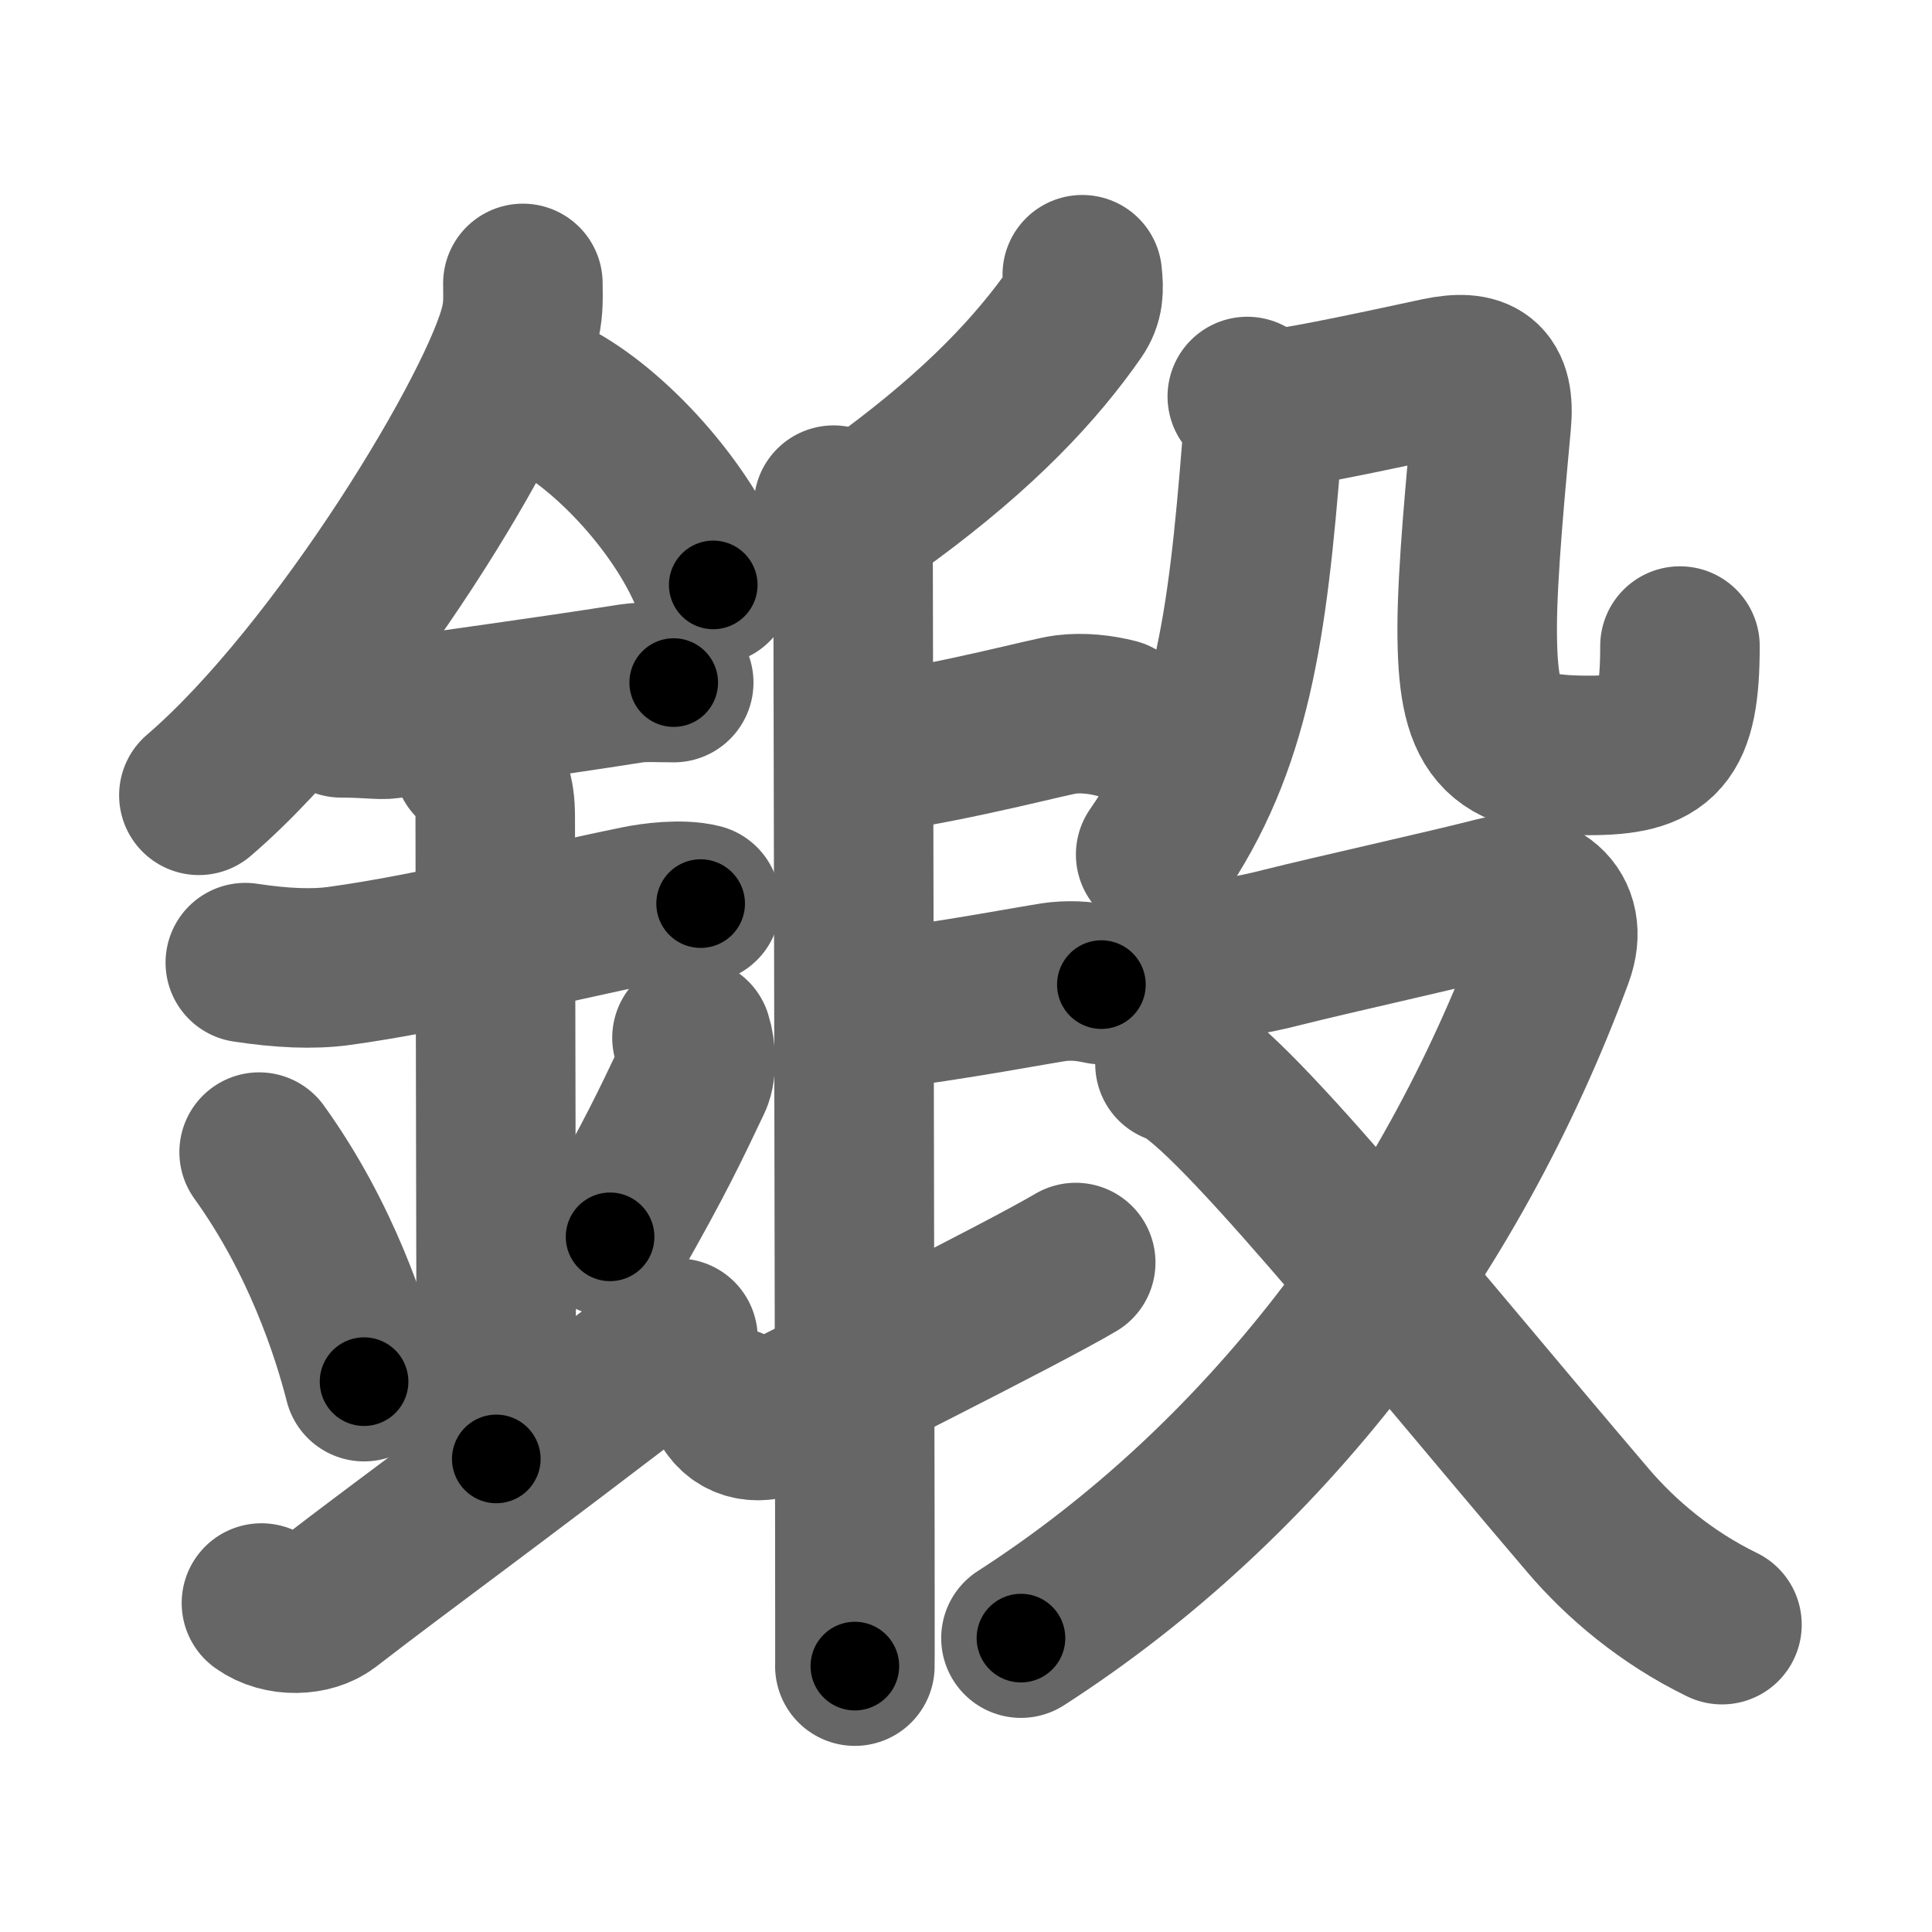 <svg xmlns="http://www.w3.org/2000/svg" width="109" height="109" viewBox="0 0 109 109" id="935b"><g fill="none" stroke="#666" stroke-width="9" stroke-linecap="round" stroke-linejoin="round"><g><g><path d="M29.5,15.99c0,0.73,0.05,1.32-0.14,2.2c-0.97,4.59-10.22,19.89-18.14,26.68" /><path d="M31.12,22.5c3.3,1.7,7.52,6.22,9.12,10.5" /><path d="M19.25,40.5c1.5,0,2.18,0.13,2.67,0.06c4.58-0.68,8.46-1.18,13.69-2c0.73-0.11,1.52-0.05,2.4-0.05" /><path d="M13.84,54.31c2.04,0.31,3.79,0.39,5.27,0.19c5.3-0.72,11.85-2.39,16.93-3.42c0.73-0.15,2.38-0.38,3.49-0.1" /><path d="M26.7,42.94c0.99,0.99,1.24,1.81,1.24,3.14c0,4.35,0.06,28.17,0.06,36.23" /><path d="M14.62,65c3.5,4.86,5.2,10.12,5.92,12.95" /><path d="M39.04,58.55c0.23,0.71,0.27,1.8,0.01,2.35c-1.18,2.48-2.05,4.36-4.63,8.88" /><path d="M14.75,90.44c1.12,0.81,2.83,0.71,3.72,0.03c4.66-3.6,8.51-6.31,19.78-14.97" /></g><g p4:phon="段" xmlns:p4="http://kanjivg.tagaini.net"><g><path d="M61.06,15.5c0.09,0.85,0.09,1.45-0.39,2.14c-2.17,3.11-5.29,6.48-10.55,10.36" /><path d="M47.03,28.5c0.86,0.86,1.1,2,1.1,3.5c0,0.63,0.08,38.31,0.1,54.62c0,4.28,0.01,7.1,0,7.38" /><path d="M49.52,42.47c4.66-0.67,9.74-2.06,10.6-2.16c0.97-0.12,1.98,0,2.84,0.22" /><path d="M49.25,57c4.38-0.5,9.66-1.54,10.46-1.62c0.91-0.09,1.62,0,2.43,0.17" /><path d="M41.25,79.37c0.66,0.93,1.81,0.99,3.02,0.35c0.71-0.37,13.4-6.7,16.42-8.49" /></g><g><g><g><path d="M70.37,22.37c0.69,0.69,0.89,1.89,0.82,2.81C70.38,35.38,69.5,42,65.2,48.21" /></g><path d="M71.95,23.09c1.95-0.22,6.54-1.23,9.21-1.8c2.27-0.48,3.21,0.13,2.98,2.56c-0.29,3.21-0.8,8.4-0.8,11.61c0,5.74,1.1,7.16,6.27,7.16c4.09,0,5.17-1,5.17-6.17" /></g><g><path d="M66.81,53.74c1.97,0.54,3.64,0.19,5.61-0.31c2.66-0.67,9.36-2.16,11.95-2.83c2.2-0.58,4.23,0.76,3.28,3.32c-5.9,15.96-16.4,29.71-30.05,38.5" /><path d="M66.29,60.03C68.94,60.7,79.12,73.5,89.6,85.79c1.83,2.15,4.4,4.34,7.55,5.87" /></g></g></g></g></g><g fill="none" stroke="#000" stroke-width="5" stroke-linecap="round" stroke-linejoin="round"><g><g><path d="M29.5,15.99c0,0.73,0.05,1.32-0.14,2.2c-0.97,4.59-10.22,19.89-18.14,26.68" stroke-dasharray="34.76" stroke-dashoffset="34.76"><animate id="0" attributeName="stroke-dashoffset" values="34.76;0" dur="0.35s" fill="freeze" begin="0s;935b.click" /></path><path d="M31.12,22.5c3.3,1.7,7.52,6.22,9.12,10.5" stroke-dasharray="14.16" stroke-dashoffset="14.16"><animate attributeName="stroke-dashoffset" values="14.16" fill="freeze" begin="935b.click" /><animate id="1" attributeName="stroke-dashoffset" values="14.16;0" dur="0.14s" fill="freeze" begin="0.end" /></path><path d="M19.25,40.5c1.5,0,2.18,0.13,2.67,0.06c4.58-0.68,8.46-1.18,13.69-2c0.73-0.11,1.52-0.05,2.4-0.05" stroke-dasharray="18.91" stroke-dashoffset="18.91"><animate attributeName="stroke-dashoffset" values="18.91" fill="freeze" begin="935b.click" /><animate id="2" attributeName="stroke-dashoffset" values="18.91;0" dur="0.19s" fill="freeze" begin="1.end" /></path><path d="M13.84,54.31c2.04,0.31,3.79,0.39,5.27,0.19c5.3-0.72,11.85-2.39,16.93-3.42c0.73-0.15,2.38-0.38,3.49-0.1" stroke-dasharray="26.08" stroke-dashoffset="26.08"><animate attributeName="stroke-dashoffset" values="26.08" fill="freeze" begin="935b.click" /><animate id="3" attributeName="stroke-dashoffset" values="26.08;0" dur="0.26s" fill="freeze" begin="2.end" /></path><path d="M26.7,42.94c0.99,0.99,1.24,1.81,1.24,3.14c0,4.35,0.06,28.17,0.06,36.23" stroke-dasharray="39.72" stroke-dashoffset="39.72"><animate attributeName="stroke-dashoffset" values="39.72" fill="freeze" begin="935b.click" /><animate id="4" attributeName="stroke-dashoffset" values="39.72;0" dur="0.4s" fill="freeze" begin="3.end" /></path><path d="M14.62,65c3.5,4.86,5.2,10.12,5.92,12.95" stroke-dasharray="14.32" stroke-dashoffset="14.32"><animate attributeName="stroke-dashoffset" values="14.32" fill="freeze" begin="935b.click" /><animate id="5" attributeName="stroke-dashoffset" values="14.32;0" dur="0.14s" fill="freeze" begin="4.end" /></path><path d="M39.04,58.55c0.23,0.71,0.27,1.8,0.01,2.35c-1.18,2.48-2.05,4.36-4.63,8.88" stroke-dasharray="12.41" stroke-dashoffset="12.41"><animate attributeName="stroke-dashoffset" values="12.41" fill="freeze" begin="935b.click" /><animate id="6" attributeName="stroke-dashoffset" values="12.41;0" dur="0.12s" fill="freeze" begin="5.end" /></path><path d="M14.75,90.44c1.12,0.81,2.83,0.71,3.72,0.03c4.66-3.6,8.51-6.31,19.78-14.97" stroke-dasharray="28.76" stroke-dashoffset="28.76"><animate attributeName="stroke-dashoffset" values="28.76" fill="freeze" begin="935b.click" /><animate id="7" attributeName="stroke-dashoffset" values="28.76;0" dur="0.29s" fill="freeze" begin="6.end" /></path></g><g p4:phon="段" xmlns:p4="http://kanjivg.tagaini.net"><g><path d="M61.06,15.5c0.09,0.85,0.09,1.45-0.39,2.14c-2.17,3.11-5.29,6.48-10.55,10.36" stroke-dasharray="17.09" stroke-dashoffset="17.09"><animate attributeName="stroke-dashoffset" values="17.09" fill="freeze" begin="935b.click" /><animate id="8" attributeName="stroke-dashoffset" values="17.09;0" dur="0.17s" fill="freeze" begin="7.end" /></path><path d="M47.03,28.5c0.86,0.86,1.1,2,1.1,3.5c0,0.63,0.08,38.31,0.1,54.62c0,4.28,0.01,7.1,0,7.38" stroke-dasharray="65.77" stroke-dashoffset="65.77"><animate attributeName="stroke-dashoffset" values="65.77" fill="freeze" begin="935b.click" /><animate id="9" attributeName="stroke-dashoffset" values="65.77;0" dur="0.49s" fill="freeze" begin="8.end" /></path><path d="M49.52,42.47c4.66-0.67,9.74-2.06,10.6-2.16c0.97-0.12,1.98,0,2.84,0.22" stroke-dasharray="13.69" stroke-dashoffset="13.69"><animate attributeName="stroke-dashoffset" values="13.69" fill="freeze" begin="935b.click" /><animate id="10" attributeName="stroke-dashoffset" values="13.69;0" dur="0.14s" fill="freeze" begin="9.end" /></path><path d="M49.25,57c4.38-0.5,9.66-1.54,10.46-1.62c0.91-0.09,1.62,0,2.43,0.17" stroke-dasharray="13.03" stroke-dashoffset="13.03"><animate attributeName="stroke-dashoffset" values="13.03" fill="freeze" begin="935b.click" /><animate id="11" attributeName="stroke-dashoffset" values="13.03;0" dur="0.13s" fill="freeze" begin="10.end" /></path><path d="M41.25,79.37c0.66,0.93,1.81,0.99,3.02,0.35c0.71-0.37,13.4-6.7,16.42-8.49" stroke-dasharray="21.84" stroke-dashoffset="21.84"><animate attributeName="stroke-dashoffset" values="21.84" fill="freeze" begin="935b.click" /><animate id="12" attributeName="stroke-dashoffset" values="21.84;0" dur="0.22s" fill="freeze" begin="11.end" /></path></g><g><g><g><path d="M70.37,22.37c0.69,0.69,0.89,1.89,0.82,2.81C70.38,35.38,69.5,42,65.2,48.21" stroke-dasharray="27.12" stroke-dashoffset="27.12"><animate attributeName="stroke-dashoffset" values="27.12" fill="freeze" begin="935b.click" /><animate id="13" attributeName="stroke-dashoffset" values="27.12;0" dur="0.27s" fill="freeze" begin="12.end" /></path></g><path d="M71.95,23.09c1.95-0.22,6.54-1.23,9.21-1.8c2.27-0.48,3.21,0.13,2.98,2.56c-0.29,3.21-0.8,8.4-0.8,11.61c0,5.74,1.1,7.16,6.27,7.16c4.09,0,5.17-1,5.17-6.17" stroke-dasharray="47.11" stroke-dashoffset="47.11"><animate attributeName="stroke-dashoffset" values="47.11" fill="freeze" begin="935b.click" /><animate id="14" attributeName="stroke-dashoffset" values="47.11;0" dur="0.47s" fill="freeze" begin="13.end" /></path></g><g><path d="M66.81,53.74c1.97,0.54,3.64,0.19,5.61-0.31c2.66-0.67,9.36-2.16,11.95-2.83c2.2-0.58,4.23,0.76,3.28,3.32c-5.9,15.96-16.4,29.71-30.05,38.5" stroke-dasharray="73.7" stroke-dashoffset="73.7"><animate attributeName="stroke-dashoffset" values="73.7" fill="freeze" begin="935b.click" /><animate id="15" attributeName="stroke-dashoffset" values="73.7;0" dur="0.55s" fill="freeze" begin="14.end" /></path><path d="M66.29,60.03C68.94,60.7,79.12,73.5,89.6,85.79c1.83,2.15,4.4,4.34,7.55,5.87" stroke-dasharray="44.48" stroke-dashoffset="44.48"><animate attributeName="stroke-dashoffset" values="44.48" fill="freeze" begin="935b.click" /><animate id="16" attributeName="stroke-dashoffset" values="44.48;0" dur="0.44s" fill="freeze" begin="15.end" /></path></g></g></g></g></g></svg>